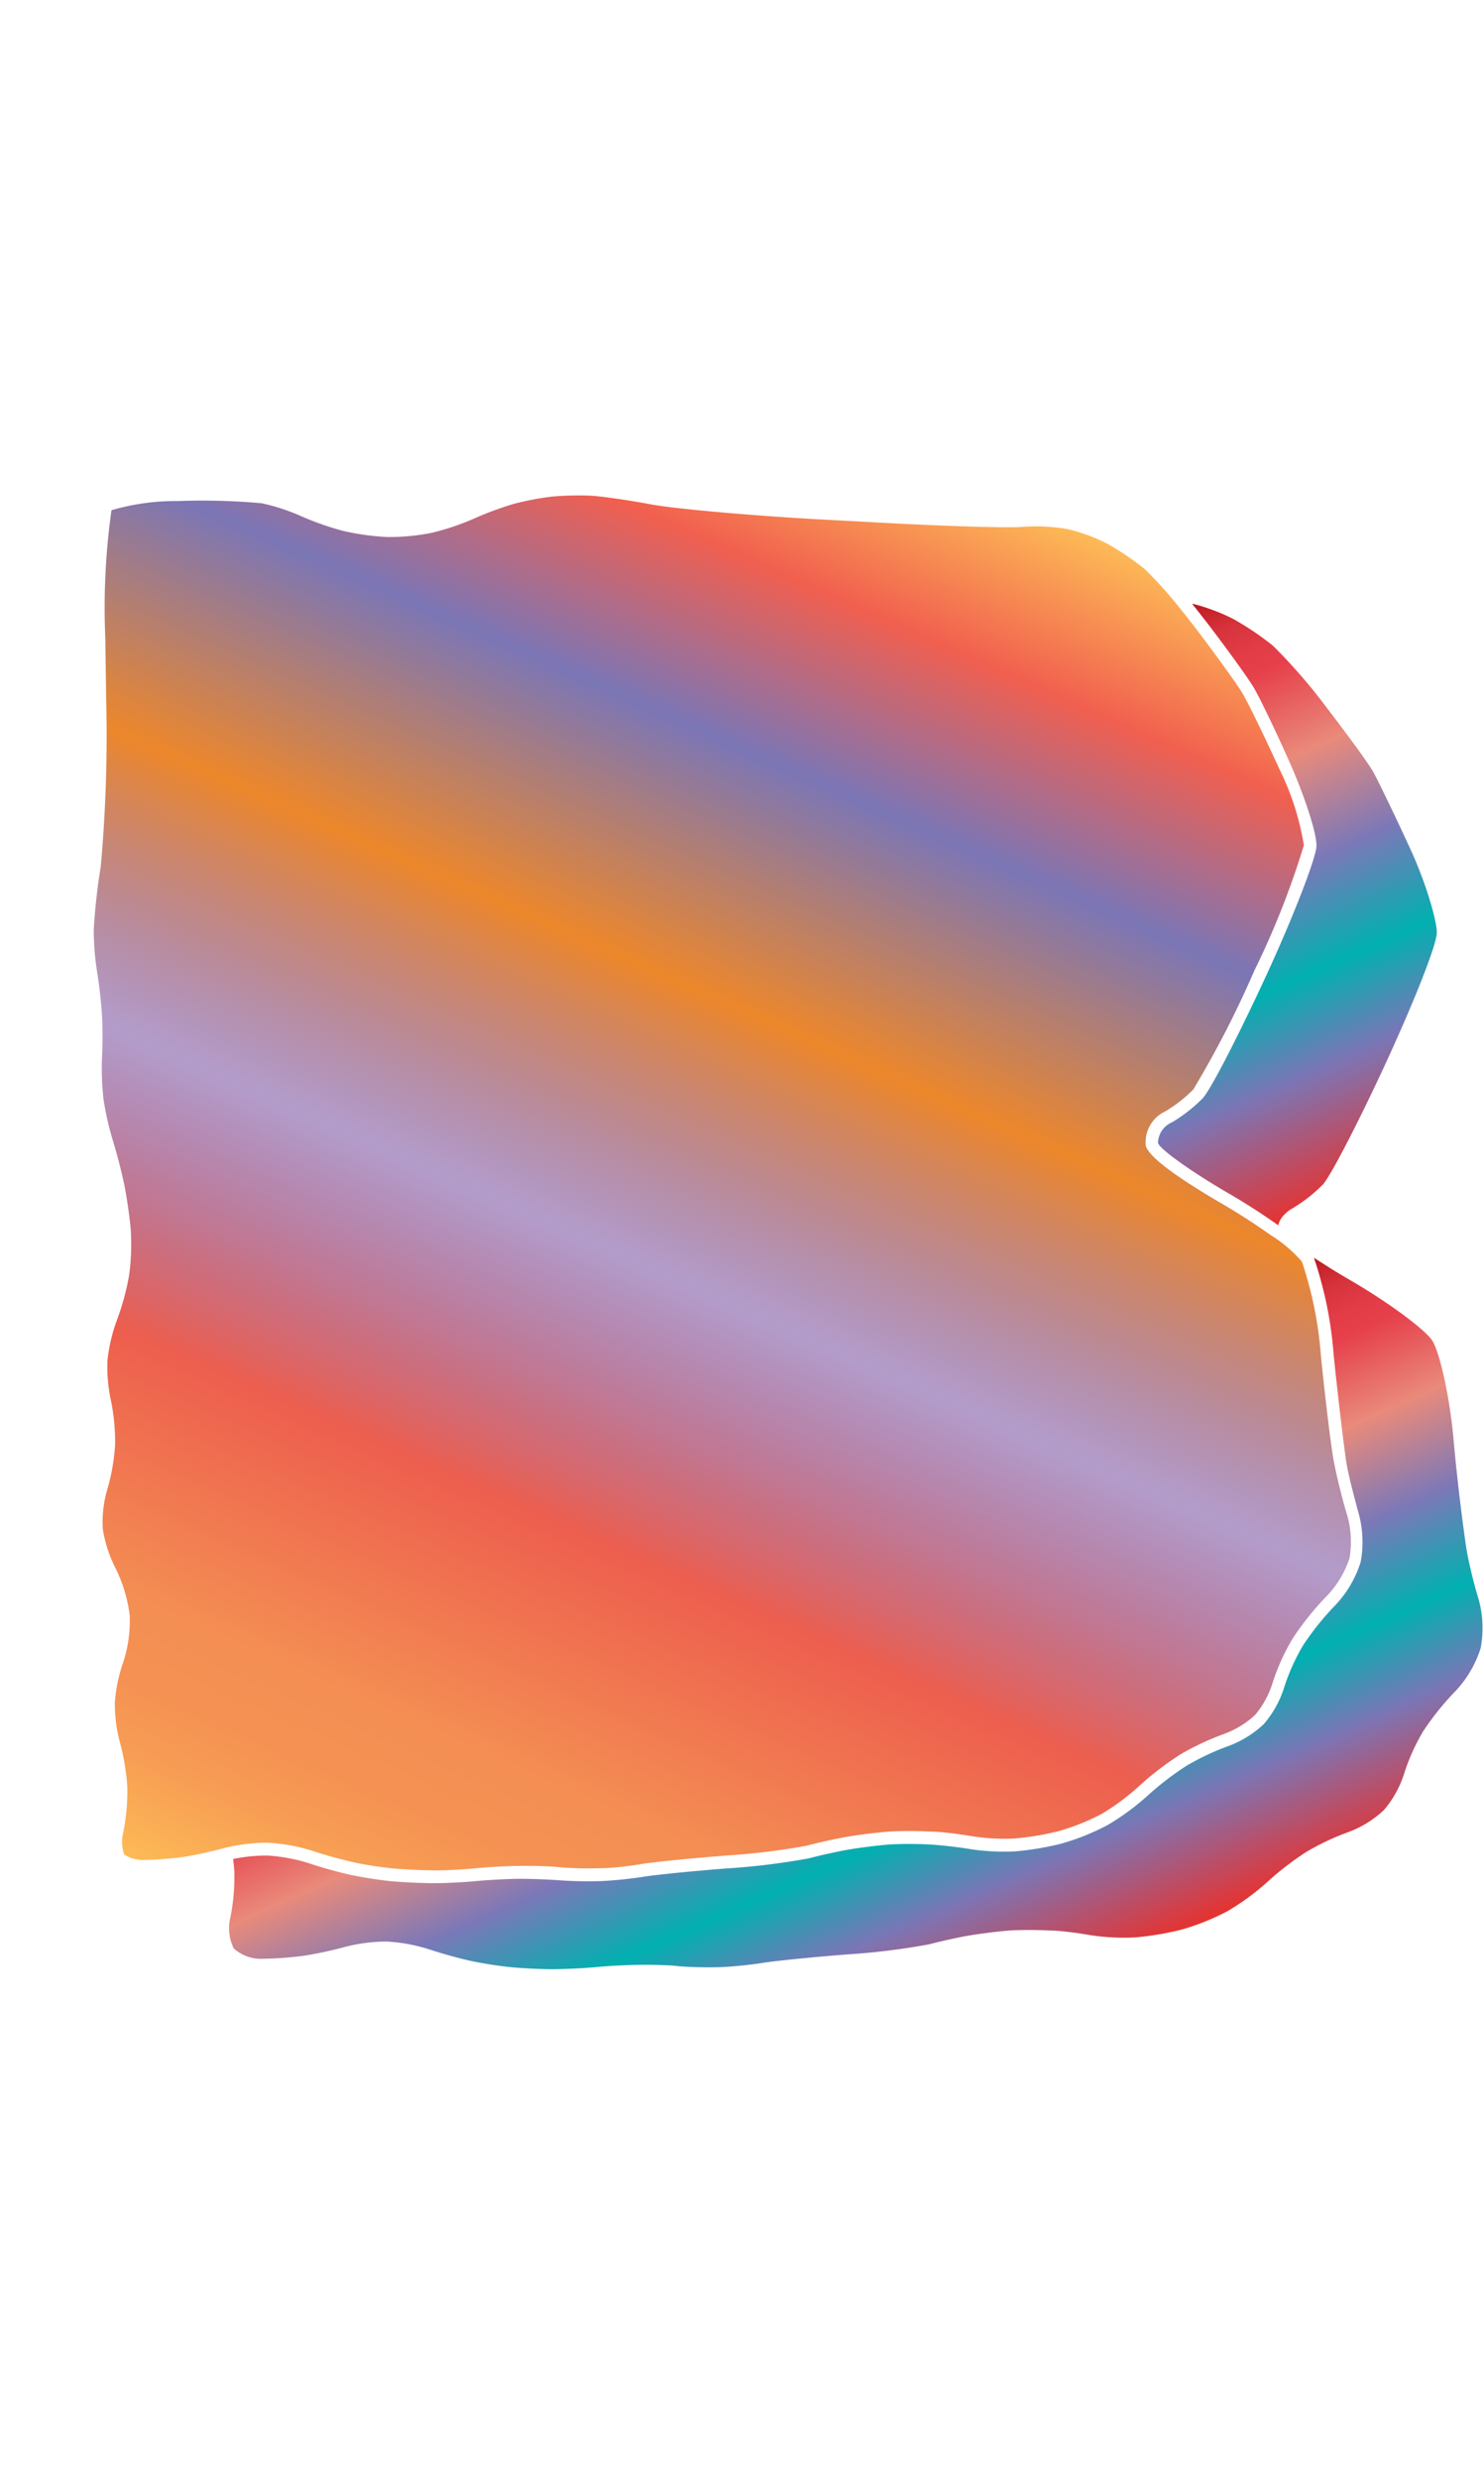 <svg xmlns="http://www.w3.org/2000/svg" xmlns:xlink="http://www.w3.org/1999/xlink" width="119.81" height="200" viewBox="0 0 119.81 200"><defs><linearGradient id="b" x1="26.31" y1="156.94" x2="78.77" y2="39.12" gradientUnits="userSpaceOnUse"><stop offset="0" stop-color="#fdba56"/><stop offset=".02" stop-color="#fbb055"/><stop offset=".06" stop-color="#f79d54"/><stop offset=".1" stop-color="#f59253"/><stop offset=".15" stop-color="#f48e53"/><stop offset=".3" stop-color="#ed5e4e"/><stop offset=".47" stop-color="#683a96" stop-opacity=".5"/><stop offset=".64" stop-color="#ed872b"/><stop offset=".79" stop-color="#7b76b6"/><stop offset=".9" stop-color="#f15f4f"/><stop offset="1" stop-color="#fdba56"/></linearGradient><linearGradient id="a" x1="62.12" y1="121.04" x2="80.56" y2="162.47" gradientUnits="userSpaceOnUse"><stop offset="0" stop-color="#b7151b"/><stop offset=".02" stop-color="#c52229"/><stop offset=".06" stop-color="#d7333c"/><stop offset=".11" stop-color="#e23d47"/><stop offset=".15" stop-color="#e6404b"/><stop offset=".3" stop-color="#e98a7b"/><stop offset=".47" stop-color="#7c78b8"/><stop offset=".64" stop-color="#00b0b0"/><stop offset=".79" stop-color="#7b76b6"/><stop offset="1" stop-color="#e7322f"/></linearGradient><linearGradient id="c" x1="90.69" y1="51.15" x2="110.49" y2="95.61" xlink:href="#a"/></defs><title>_</title><path d="M92.41 45.9a22.65 22.65 0 0 0-2.94-2 14.34 14.34 0 0 0-3.29-1.22 14.92 14.92 0 0 0-3.56-.18c-1.29.12-7.18-.09-12.13-.37L66 41.89c-5.54-.31-11.56-.85-13.43-1.2s-4-.65-4.84-.7a24.92 24.92 0 0 0-3.15.07 23 23 0 0 0-3.14.6 26.76 26.76 0 0 0-3.16 1.17 20 20 0 0 1-3.5 1.17 17.44 17.44 0 0 1-3.55.32 20.28 20.28 0 0 1-3.52-.49 23.68 23.68 0 0 1-3.49-1.23 16.41 16.41 0 0 0-3.08-1 53 53 0 0 0-6.74-.18 18.5 18.5 0 0 0-5.4.74 56.29 56.29 0 0 0-.5 10.26l.07 4.88a117.19 117.19 0 0 1-.44 13.64A48.33 48.33 0 0 0 7.57 75a22.1 22.1 0 0 0 .25 3.28c.17 1 .35 2.59.41 3.57s.06 2.59 0 3.57a22.26 22.26 0 0 0 .13 3.28 24 24 0 0 0 .75 3.3c.31 1 .72 2.58.92 3.56s.43 2.59.52 3.57a18.48 18.48 0 0 1-.12 3.71 20.33 20.33 0 0 1-1 3.68 13.64 13.64 0 0 0-.75 3.18 12.61 12.61 0 0 0 .25 3.16 16.38 16.38 0 0 1 .36 3.73 16.81 16.81 0 0 1-.67 3.72 9.25 9.25 0 0 0-.32 3.05 10.69 10.69 0 0 0 1 3.1 11.74 11.74 0 0 1 1.17 3.86 10.72 10.72 0 0 1-.56 3.89 12.5 12.5 0 0 0-.64 3.16 12 12 0 0 0 .4 3.15 17.94 17.94 0 0 1 .61 3.69 17 17 0 0 1-.34 3.67 3.05 3.05 0 0 0 .09 1.73 2.74 2.74 0 0 0 1.49.44 28 28 0 0 0 3.19-.23 30.86 30.86 0 0 0 3.23-.69c.21-.06.46-.11.72-.17a15.08 15.08 0 0 1 2.76-.3h.2a14.81 14.81 0 0 1 3.67.67c.88.3 2.38.71 3.27.91s2.38.42 3.26.5 2.38.14 3.28.15 2.39-.08 3.28-.17 2.51-.18 3.47-.19 2.51 0 3.47.12a32.35 32.35 0 0 0 3.26.06c.88 0 2.38-.19 3.26-.34s4-.46 6.81-.68a55.5 55.5 0 0 0 6.47-.79c.91-.25 2.4-.57 3.32-.73s2.4-.34 3.31-.41a31.59 31.59 0 0 1 3.38 0c.94 0 2.49.23 3.46.39a17.13 17.13 0 0 0 3.29.17 22.82 22.82 0 0 0 3.6-.6 18.43 18.43 0 0 0 3.47-1.39 18.86 18.86 0 0 0 3-2.23 24.92 24.92 0 0 1 3.29-2.53 21 21 0 0 1 3.59-1.69 7.58 7.58 0 0 0 2.49-1.52 7.44 7.44 0 0 0 1.4-2.53 17.24 17.24 0 0 1 1.67-3.69 23.49 23.49 0 0 1 2.77-3.43 8 8 0 0 0 1.79-3 7.81 7.81 0 0 0-.17-3.42c-.37-1.19-.85-3.13-1.08-4.32s-.7-5.05-1.06-8.63a30.91 30.91 0 0 0-1.5-7.47 1.22 1.22 0 0 0-.08-.15 11.25 11.25 0 0 0-2.47-2.08 51.51 51.51 0 0 0-3.84-2.48c-2.21-1.28-6-3.6-6.25-4.75a2.76 2.76 0 0 1 1.61-2.77 11.2 11.2 0 0 0 2.23-1.75 81.19 81.19 0 0 0 4.93-9.59 67.32 67.32 0 0 0 4-10.12 21.78 21.78 0 0 0-2-6.18c-1.19-2.61-2.56-5.42-3-6.14s-2.13-3.07-3.72-5.15c-.37-.48-.76-1-1.14-1.45a34.37 34.37 0 0 0-3-3.36z" fill="url(#b)"/><path d="M107.67 109.27c.36 3.54.83 7.38 1 8.54s.69 3.05 1 4.21a8.75 8.75 0 0 1 .18 4 9 9 0 0 1-2 3.43 22.37 22.37 0 0 0-2.63 3.26 16.41 16.41 0 0 0-1.55 3.44 8.38 8.38 0 0 1-1.64 2.94 8.52 8.52 0 0 1-2.89 1.78 20.2 20.2 0 0 0-3.38 1.6 23.83 23.83 0 0 0-3.13 2.41 19.78 19.78 0 0 1-3.24 2.37 19.34 19.34 0 0 1-3.7 1.48 23.68 23.68 0 0 1-3.79.63 18.26 18.26 0 0 1-3.52-.18c-.93-.16-2.43-.33-3.34-.38a30.57 30.57 0 0 0-3.25 0c-.88.07-2.33.25-3.22.4s-2.34.47-3.23.71a56.1 56.1 0 0 1-6.65.82c-2.77.21-5.79.52-6.72.67a33.76 33.76 0 0 1-3.38.35 33.23 33.23 0 0 1-3.38-.06c-.93-.07-2.45-.13-3.38-.12s-2.45.09-3.38.18-2.45.17-3.38.17-2.45-.07-3.38-.15-2.45-.32-3.38-.52-2.45-.62-3.38-.94a13.93 13.93 0 0 0-3.38-.62 13.6 13.6 0 0 0-2.73.28c.05.36.08.7.1 1v.24a16.13 16.13 0 0 1-.31 3.42 3.68 3.68 0 0 0 .26 2.55 3.24 3.24 0 0 0 2.3.84 28.87 28.87 0 0 0 3.33-.24 31.48 31.48 0 0 0 3.36-.72 13.58 13.58 0 0 1 3.38-.43 13.93 13.93 0 0 1 3.38.62c.93.31 2.45.74 3.38.94s2.45.44 3.38.52 2.45.16 3.38.15 2.45-.08 3.38-.17 2.45-.17 3.38-.18 2.45 0 3.38.12a33.23 33.23 0 0 0 3.38.06 33.76 33.76 0 0 0 3.38-.35c.93-.15 4-.46 6.72-.67a56.1 56.1 0 0 0 6.65-.82c.89-.24 2.34-.56 3.23-.71s2.33-.33 3.22-.4a30.57 30.57 0 0 1 3.25 0c.91 0 2.41.22 3.34.38a18.26 18.26 0 0 0 3.52.18 23.68 23.68 0 0 0 3.79-.63 19.34 19.34 0 0 0 3.7-1.48 19.78 19.78 0 0 0 3.24-2.37 23.83 23.83 0 0 1 3.13-2.41 20.2 20.2 0 0 1 3.38-1.6 8.52 8.52 0 0 0 2.89-1.78 8.38 8.38 0 0 0 1.64-2.94 16.41 16.41 0 0 1 1.55-3.44 22.37 22.37 0 0 1 2.63-3.26 9 9 0 0 0 2-3.43 8.75 8.75 0 0 0-.18-4c-.36-1.16-.83-3.06-1-4.21s-.69-5-1-8.54-1.14-7.18-1.74-8.08S112 105 109 103.27c-.53-.31-1.05-.62-1.55-.93l-1.37-.87a31.73 31.73 0 0 1 1.59 7.8z" fill="url(#a)"/><path d="M97.39 50.16c1.63 2.13 3.33 4.48 3.79 5.24s1.82 3.56 3 6.24 2.16 5.67 2.1 6.66-1.88 5.7-4.08 10.46-4.5 9.24-5.11 9.85a12.27 12.27 0 0 1-2.47 1.93 1.85 1.85 0 0 0-1.13 1.66c.12.5 2.73 2.35 5.78 4.12 1.4.81 2.78 1.71 3.93 2.53a1.76 1.76 0 0 1 .5-.87 2.67 2.67 0 0 1 .63-.49 12.27 12.27 0 0 0 2.47-1.93c.61-.65 2.91-5.09 5.11-9.86S116 76.22 116 75.23s-.88-4-2.1-6.66-2.59-5.48-3-6.24-2.16-3.11-3.79-5.24a44.58 44.58 0 0 0-4.34-5 23.48 23.48 0 0 0-3.1-2.1 13.71 13.71 0 0 0-1.74-.77 14 14 0 0 0-1.69-.52c.38.47.76.97 1.15 1.46z" fill="url(#c)"/></svg>